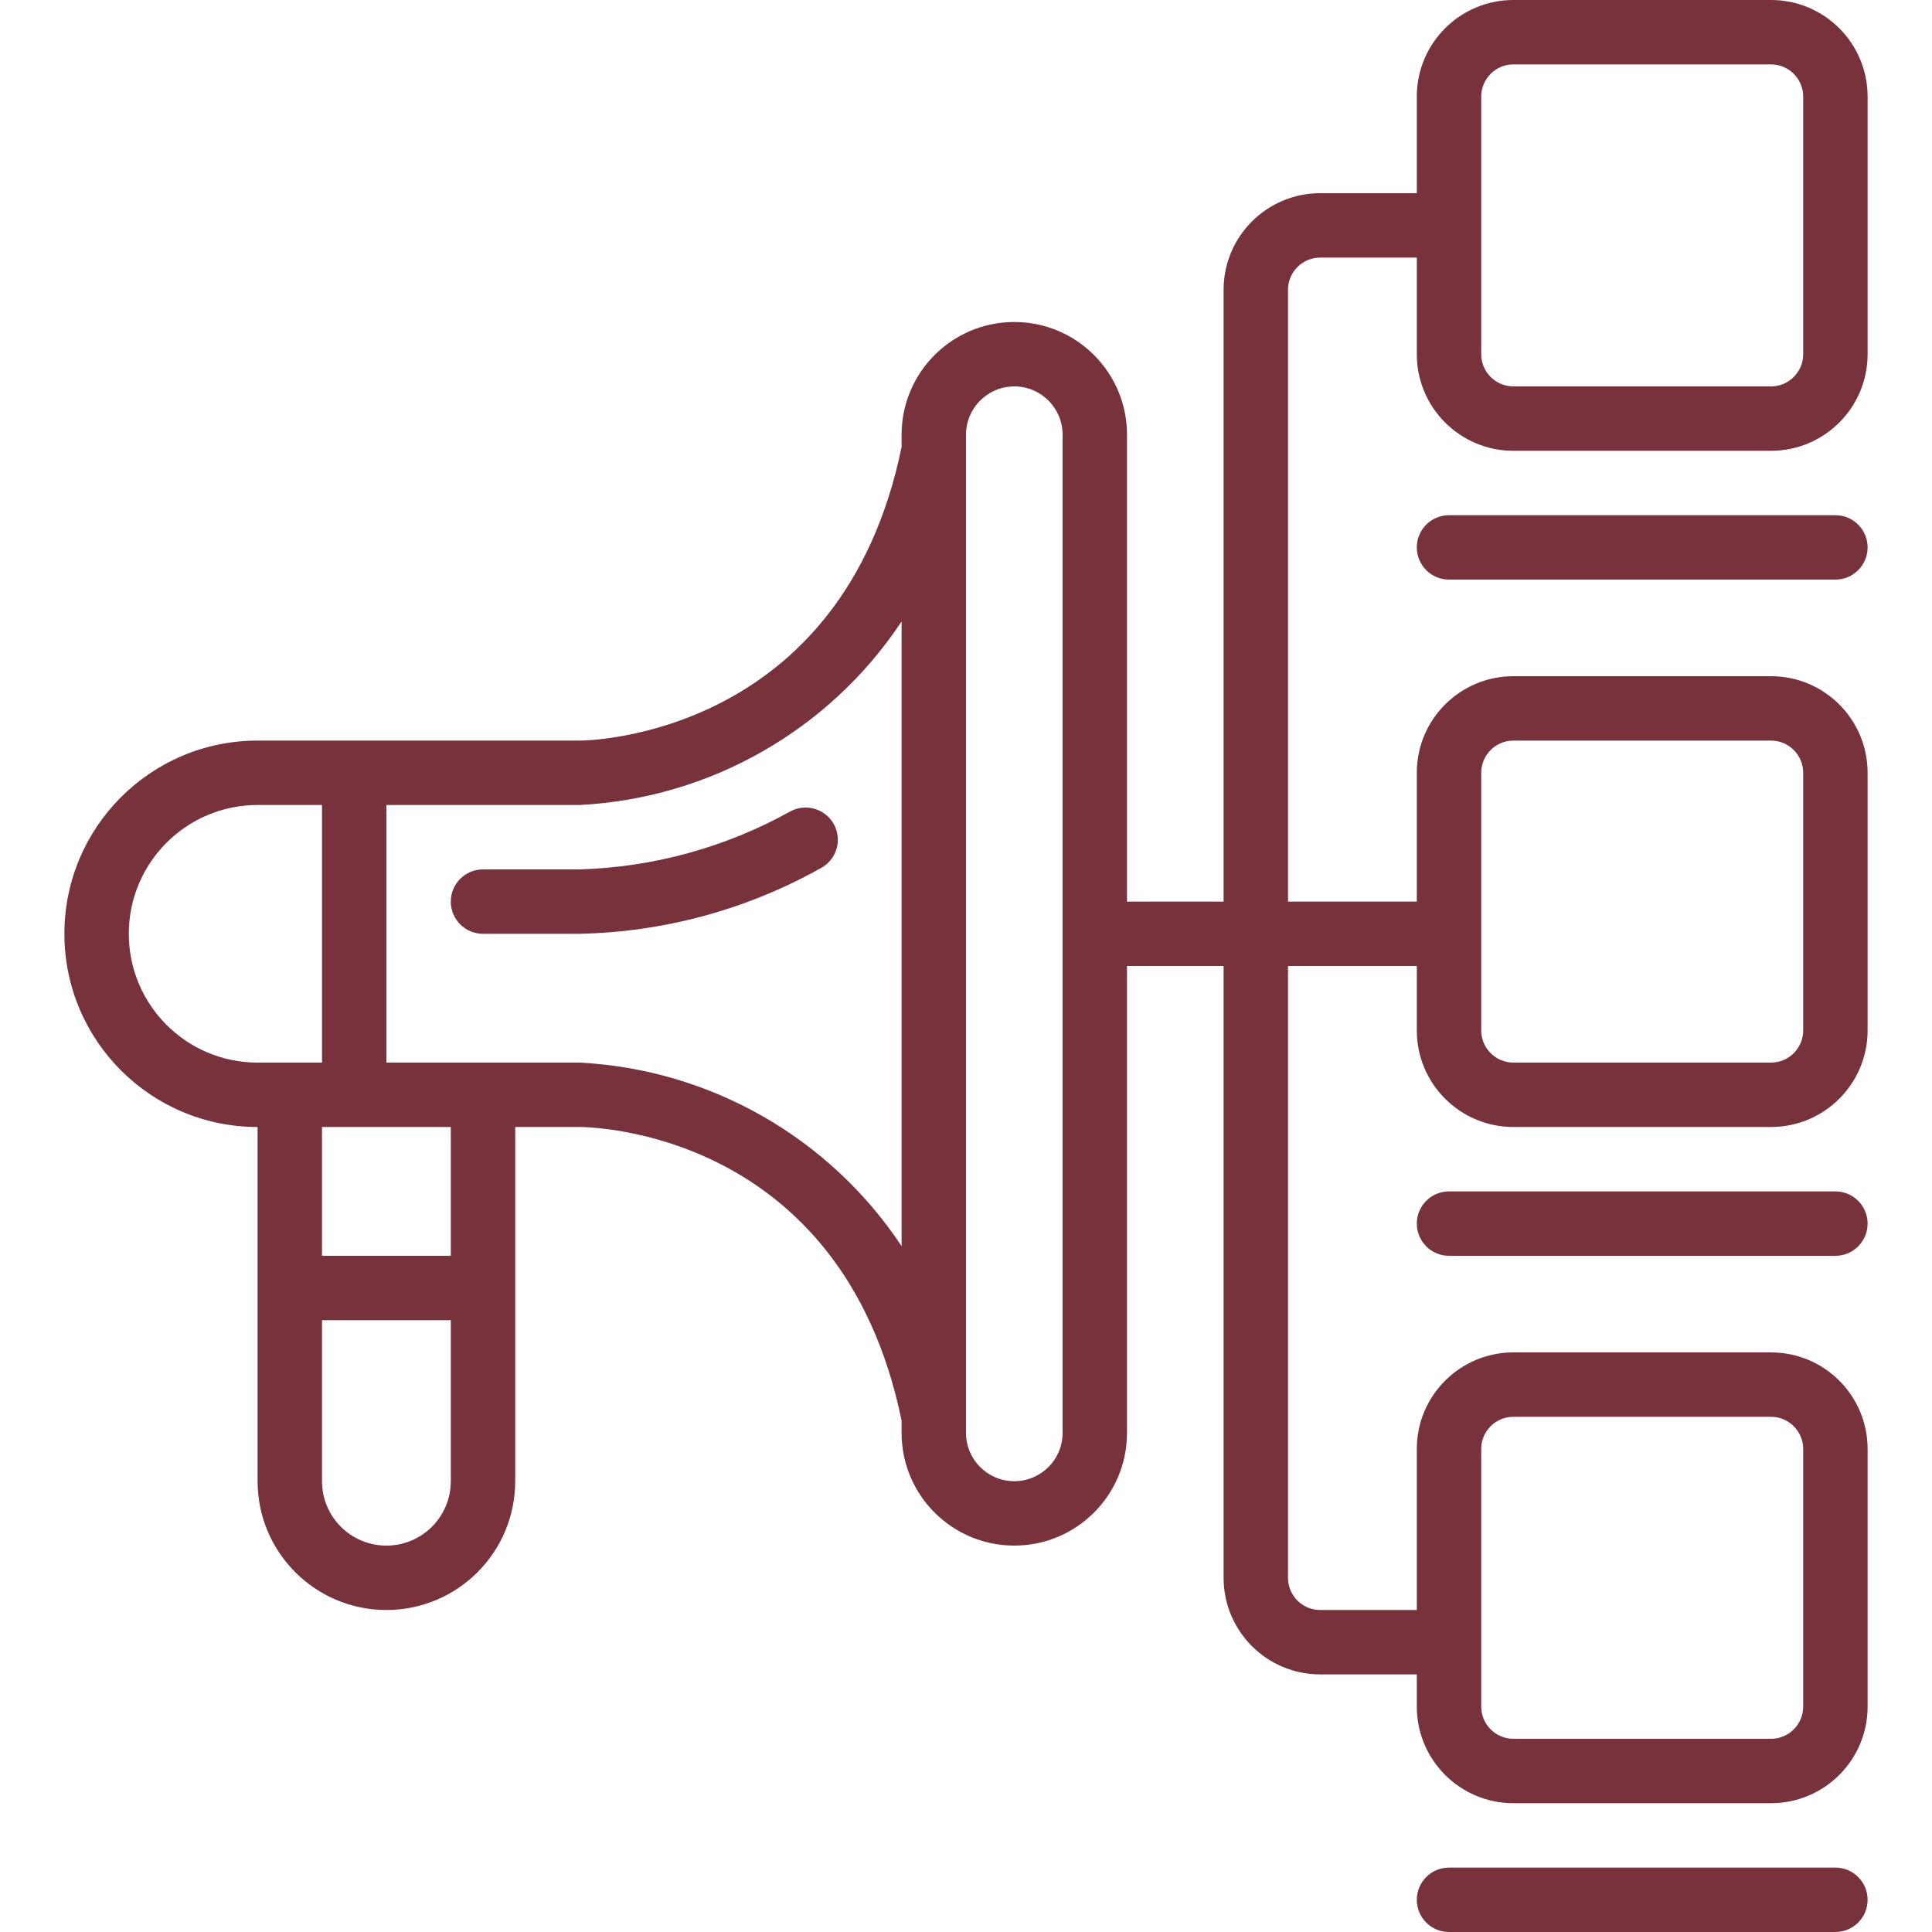 <svg height="512" viewBox="0 0 56 60" width="512" xmlns="http://www.w3.org/2000/svg"><g id="Page-1" fill="none" fill-rule="evenodd"><g id="021---Marketing-Distribution" fill="rgb(0,0,0)" fill-rule="nonzero"><path id="Shape" d="m22.52 25.212c-1.999 1.108-4.235 1.721-6.52 1.788h-3c-.552 0-1 .448-1 1s.448 1 1 1h3c2.622-.055 5.191-.753 7.48-2.034.322-.167.528-.495.539-.857.011-.362-.175-.702-.486-.888-.311-.186-.698-.189-1.012-.008z" fill="#77323b"/><path id="Shape" d="m29.5 10c-1.933 0-3.5 1.567-3.5 3.5v.38c-1.839 8.963-9.669 9.12-10 9.12h-10c-3.314 0-6 2.686-6 6s2.686 6 6 6v11c0 2.209 1.791 4 4 4s4-1.791 4-4v-11h2c.333 0 8.151.109 10 9.12v.38c0 1.933 1.567 3.5 3.5 3.5s3.5-1.567 3.5-3.5v-14.5h3v19c0 1.657 1.343 3 3 3h3v1c0 1.657 1.343 3 3 3h8c1.657 0 3-1.343 3-3v-8c0-1.657-1.343-3-3-3h-8c-1.657 0-3 1.343-3 3v5h-3c-.552 0-1-.448-1-1v-19h4v2c0 1.657 1.343 3 3 3h8c1.657 0 3-1.343 3-3v-8c0-1.657-1.343-3-3-3h-8c-1.657 0-3 1.343-3 3v4h-4v-19c0-.552.448-1 1-1h3v3c0 1.657 1.343 3 3 3h8c1.657 0 3-1.343 3-3v-8c0-1.657-1.343-3-3-3h-8c-1.657 0-3 1.343-3 3v3h-3c-1.657 0-3 1.343-3 3v19h-3v-14.5c0-1.933-1.567-3.5-3.5-3.5zm14.5 35c0-.552.448-1 1-1h8c.552 0 1 .448 1 1v8c0 .552-.448 1-1 1h-8c-.552 0-1-.448-1-1zm0-21c0-.552.448-1 1-1h8c.552 0 1 .448 1 1v8c0 .552-.448 1-1 1h-8c-.552 0-1-.448-1-1zm0-21c0-.552.448-1 1-1h8c.552 0 1 .448 1 1v8c0 .552-.448 1-1 1h-8c-.552 0-1-.448-1-1zm-42 26c0-2.209 1.791-4 4-4h2v8h-2c-2.209 0-4-1.791-4-4zm8 19c-1.105 0-2-.895-2-2v-5h4v5c0 1.105-.895 2-2 2zm2-9h-4v-4h4zm4-6h-6v-8h6c4.048-.208 7.758-2.322 10-5.7v19.4c-2.242-3.378-5.952-5.492-10-5.7zm15 11.5c0 .828-.672 1.5-1.5 1.5s-1.5-.672-1.5-1.5v-31c0-.828.672-1.5 1.5-1.5s1.5.672 1.5 1.5z" fill="#77323b"/><path id="Shape" d="m43 58c-.552 0-1 .448-1 1s.448 1 1 1h12c.552 0 1-.448 1-1s-.448-1-1-1z" fill="#77323b"/><path id="Shape" d="m43 37c-.552 0-1 .448-1 1s.448 1 1 1h12c.552 0 1-.448 1-1s-.448-1-1-1z" fill="#77323b"/><path id="Shape" d="m43 16c-.552 0-1 .448-1 1s.448 1 1 1h12c.552 0 1-.448 1-1s-.448-1-1-1z" fill="#77323b"/></g></g></svg>